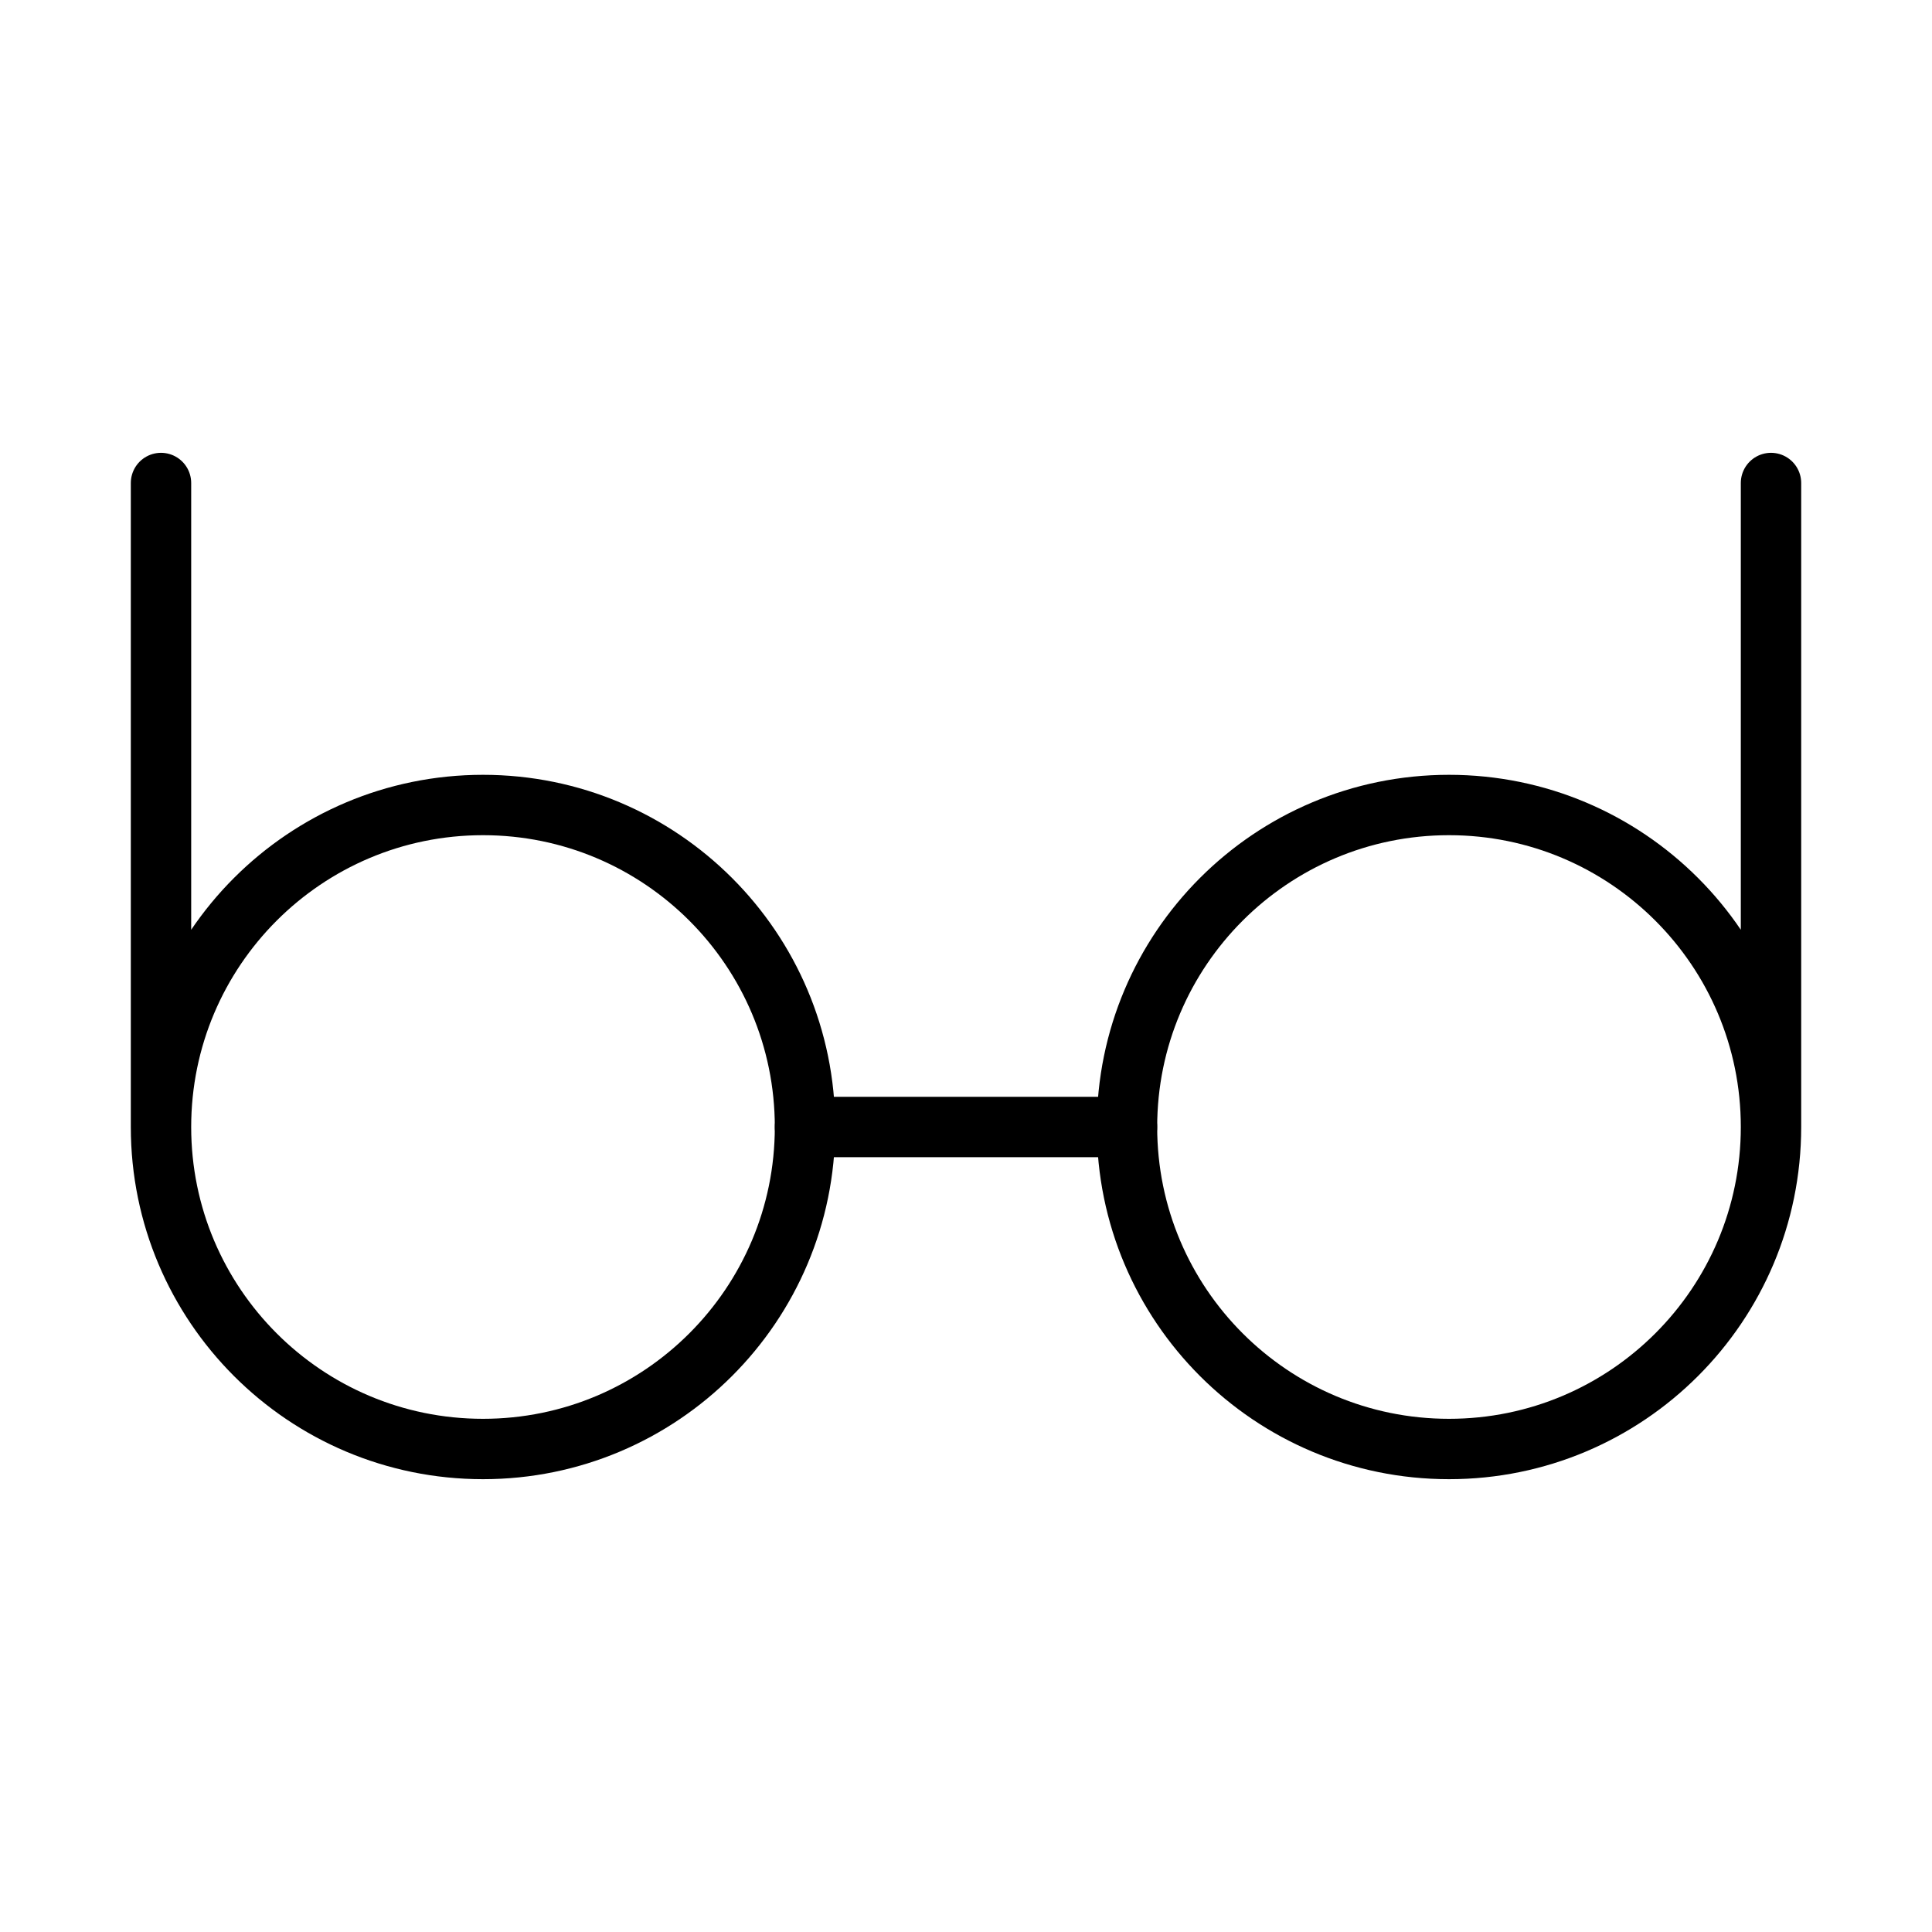 <svg width="48" height="48" viewBox="0 0 48 48" fill="none" xmlns="http://www.w3.org/2000/svg">
<path d="M4 28V12M4 28C4 32.418 7.582 36 12 36C16.418 36 20 32.418 20 28C20 23.582 16.418 20 12 20C7.582 20 4 23.582 4 28Z" stroke="black" stroke-width="1.5" stroke-linecap="round" stroke-linejoin="round"/>
<path d="M44 28V12M44 28C44 32.418 40.418 36 36 36C31.582 36 28 32.418 28 28C28 23.582 31.582 20 36 20C40.418 20 44 23.582 44 28Z" stroke="black" stroke-width="1.5" stroke-linecap="round" stroke-linejoin="round"/>
<path d="M28 28H20" stroke="black" stroke-width="1.5" stroke-linecap="round" stroke-linejoin="round"/>
</svg>
